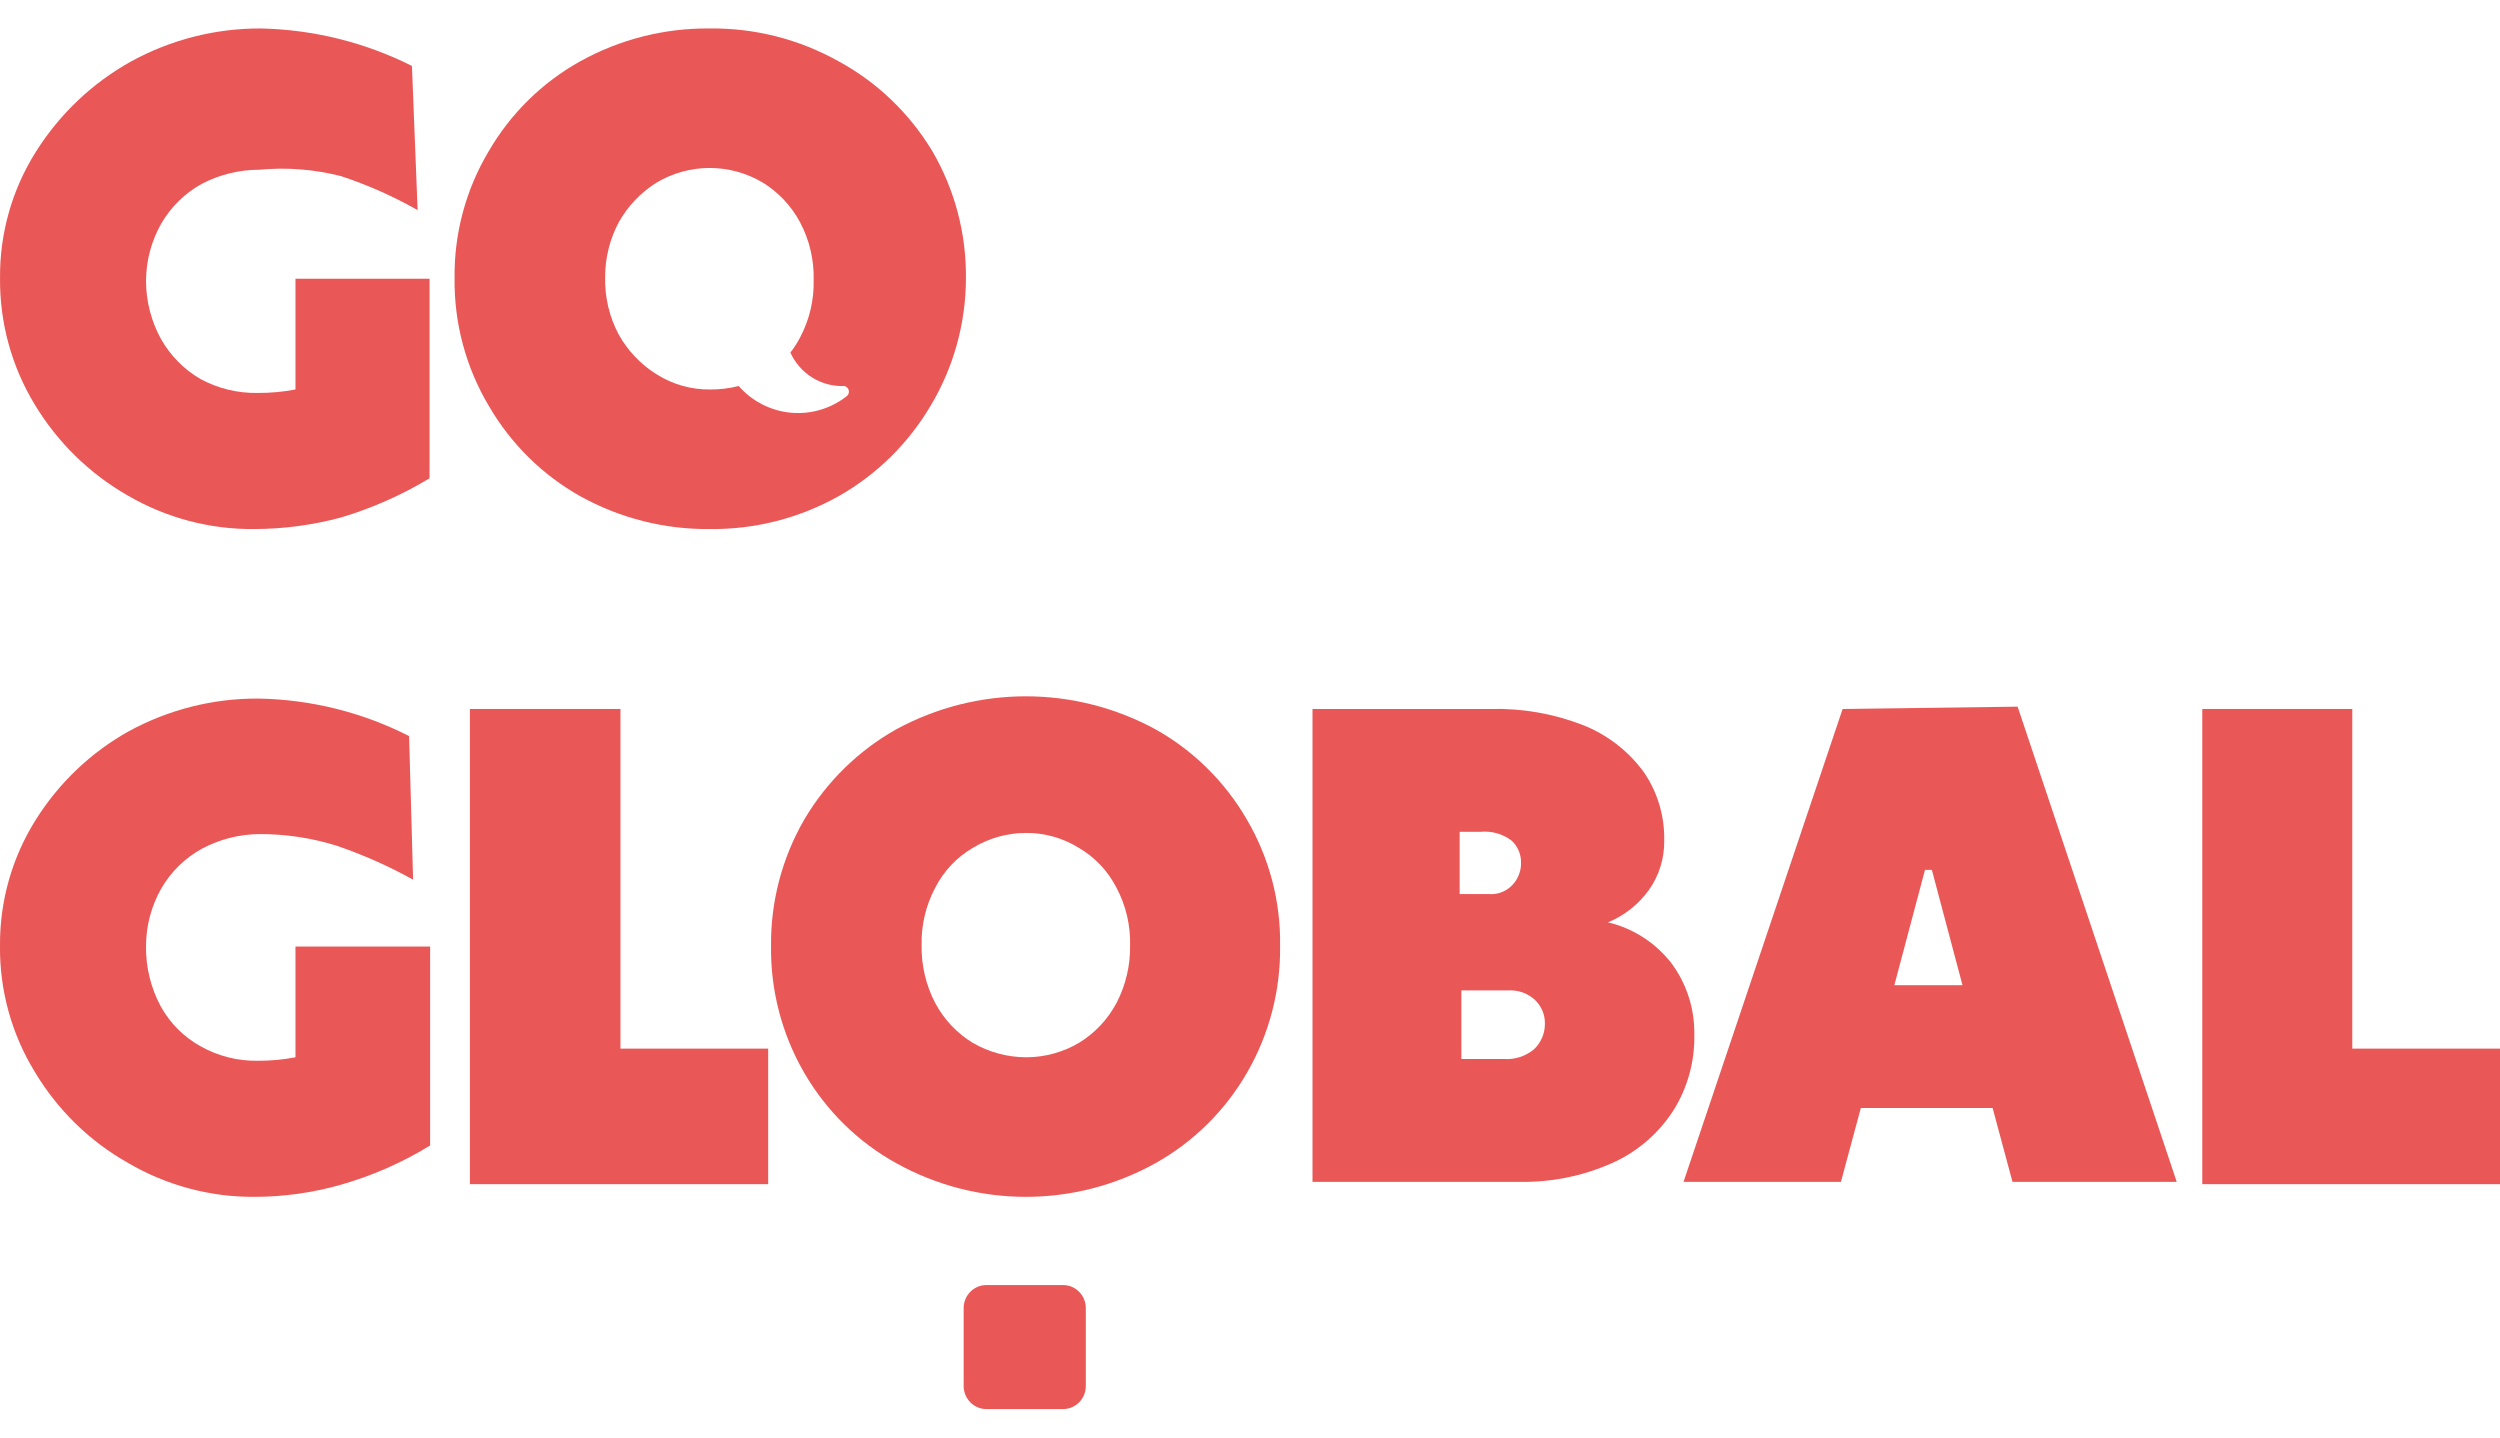 <svg width="80" height="46" viewBox="0 0 80 46" fill="none" xmlns="http://www.w3.org/2000/svg">
<path d="M9.455 12.463C9.053 12.54 8.645 12.577 8.237 12.574C7.604 12.585 6.978 12.432 6.419 12.131C5.888 11.823 5.449 11.377 5.146 10.839C4.838 10.274 4.675 9.639 4.673 8.994C4.674 8.345 4.844 7.709 5.164 7.148C5.477 6.61 5.93 6.169 6.473 5.875C7.036 5.584 7.659 5.432 8.291 5.432C9.169 5.348 10.055 5.417 10.909 5.635C11.761 5.915 12.583 6.28 13.364 6.724L13.182 2.11C11.677 1.355 10.025 0.945 8.346 0.911C6.899 0.904 5.474 1.266 4.2 1.963C2.958 2.651 1.907 3.648 1.146 4.86C0.386 6.066 -0.012 7.47 0.001 8.901C-0.012 10.328 0.373 11.728 1.11 12.943C1.842 14.157 2.869 15.161 4.091 15.858C5.319 16.573 6.712 16.942 8.128 16.929C9.067 16.928 10.002 16.804 10.909 16.56C11.903 16.264 12.856 15.842 13.746 15.305V8.92H9.455V12.463Z" fill="#EA5757"/>
<path d="M9.455 33.833C9.053 33.91 8.645 33.947 8.237 33.944C7.601 33.954 6.975 33.794 6.419 33.482C5.886 33.187 5.445 32.745 5.146 32.209C4.826 31.615 4.663 30.948 4.673 30.271C4.674 29.623 4.844 28.986 5.164 28.426C5.477 27.887 5.93 27.447 6.473 27.152C7.035 26.855 7.658 26.697 8.291 26.691C9.129 26.687 9.963 26.811 10.764 27.06C11.612 27.348 12.434 27.713 13.219 28.149L13.091 23.554C11.588 22.79 9.935 22.38 8.255 22.354C6.808 22.348 5.383 22.709 4.11 23.406C2.905 24.081 1.886 25.052 1.146 26.23C0.386 27.436 -0.012 28.84 0 30.271C-0.014 31.692 0.371 33.087 1.11 34.294C1.837 35.513 2.865 36.518 4.091 37.21C5.318 37.93 6.711 38.306 8.128 38.299C9.068 38.3 10.004 38.169 10.909 37.911C11.912 37.625 12.872 37.203 13.764 36.656V30.29H9.455V33.833Z" fill="#EA5757"/>
<path d="M19.855 22.687H15.037V37.893H24.582V33.556H19.855V22.687Z" fill="#EA5757"/>
<path d="M36.964 23.332C35.691 22.643 34.27 22.282 32.827 22.282C31.384 22.282 29.964 22.643 28.691 23.332C27.476 24.012 26.46 25.005 25.745 26.211C25.03 27.44 24.659 28.844 24.673 30.271C24.655 31.692 25.02 33.091 25.728 34.317C26.436 35.543 27.46 36.55 28.691 37.228C29.96 37.931 31.382 38.299 32.827 38.299C34.273 38.299 35.695 37.931 36.964 37.228C38.189 36.546 39.209 35.538 39.913 34.312C40.618 33.087 40.981 31.69 40.963 30.271C40.986 28.843 40.614 27.436 39.891 26.211C39.188 25.002 38.177 24.007 36.964 23.332ZM35.727 32.098C35.446 32.623 35.032 33.063 34.527 33.371C34.014 33.674 33.43 33.833 32.836 33.833C32.237 33.831 31.648 33.672 31.127 33.371C30.623 33.063 30.208 32.623 29.927 32.098C29.631 31.53 29.481 30.895 29.491 30.253C29.475 29.61 29.626 28.973 29.927 28.407C30.198 27.875 30.615 27.433 31.127 27.134C31.643 26.819 32.234 26.653 32.836 26.654C33.433 26.651 34.019 26.817 34.527 27.134C35.039 27.433 35.456 27.875 35.727 28.407C36.029 28.973 36.179 29.61 36.163 30.253C36.173 30.895 36.023 31.53 35.727 32.098Z" fill="#EA5757"/>
<path d="M53.473 30.806C52.962 30.158 52.252 29.703 51.455 29.515C51.978 29.301 52.431 28.943 52.764 28.481C53.096 28.015 53.268 27.451 53.255 26.876C53.267 26.09 53.031 25.32 52.582 24.68C52.087 24.015 51.42 23.504 50.655 23.203C49.716 22.837 48.715 22.662 47.709 22.687H42V37.819H48.618C49.631 37.839 50.635 37.638 51.564 37.228C52.362 36.879 53.044 36.302 53.528 35.567C53.998 34.833 54.238 33.971 54.218 33.095C54.229 32.269 53.967 31.463 53.473 30.806ZM46.709 26.617H47.382C47.732 26.585 48.081 26.683 48.364 26.894C48.462 26.982 48.54 27.09 48.594 27.21C48.647 27.331 48.674 27.463 48.673 27.595C48.677 27.728 48.655 27.86 48.608 27.983C48.561 28.107 48.49 28.22 48.4 28.315C48.303 28.419 48.184 28.5 48.051 28.551C47.919 28.602 47.778 28.622 47.637 28.61H46.709V26.617ZM49.091 33.574C48.822 33.801 48.477 33.913 48.127 33.888H46.764V31.692H48.291C48.444 31.686 48.597 31.711 48.74 31.764C48.884 31.818 49.015 31.9 49.127 32.006C49.228 32.103 49.307 32.221 49.361 32.351C49.414 32.481 49.44 32.621 49.437 32.762C49.437 32.915 49.407 33.065 49.347 33.205C49.288 33.345 49.201 33.47 49.091 33.574Z" fill="#EA5757"/>
<path d="M58.964 22.687L53.873 37.819H58.91L59.546 35.457H63.764L64.4 37.819H69.655L64.564 22.613L58.964 22.687ZM60.619 31.526L61.6 27.835H61.819L62.8 31.526H60.619Z" fill="#EA5757"/>
<path d="M75.273 33.556V22.687H70.473V37.893H80V33.556H75.273Z" fill="#EA5757"/>
<path d="M34.019 41.122H31.564C31.162 41.122 30.837 41.453 30.837 41.86V44.352C30.837 44.759 31.162 45.09 31.564 45.09H34.019C34.42 45.09 34.746 44.759 34.746 44.352V41.86C34.746 41.453 34.42 41.122 34.019 41.122Z" fill="#EA5757"/>
<path d="M18.564 15.877C19.835 16.582 21.262 16.944 22.71 16.929C24.152 16.947 25.574 16.585 26.837 15.877C28.052 15.19 29.068 14.191 29.782 12.98C30.518 11.75 30.908 10.34 30.91 8.902C30.924 7.474 30.553 6.07 29.837 4.842C29.107 3.628 28.072 2.634 26.837 1.963C25.574 1.255 24.152 0.893 22.71 0.911C21.262 0.896 19.835 1.258 18.564 1.963C17.351 2.638 16.34 3.632 15.637 4.842C14.907 6.065 14.529 7.471 14.546 8.902C14.529 10.338 14.907 11.75 15.637 12.98C16.34 14.194 17.351 15.195 18.564 15.877ZM19.801 7.111C20.094 6.59 20.514 6.151 21.019 5.838C21.532 5.535 22.116 5.375 22.71 5.375C23.304 5.375 23.887 5.535 24.401 5.838C24.905 6.147 25.32 6.586 25.601 7.111C25.902 7.677 26.053 8.314 26.037 8.957C26.053 9.6 25.902 10.236 25.601 10.802C25.513 10.972 25.409 11.132 25.292 11.282C25.443 11.614 25.687 11.893 25.995 12.084C26.302 12.274 26.659 12.368 27.019 12.352C27.051 12.359 27.082 12.374 27.106 12.397C27.131 12.42 27.148 12.449 27.158 12.481C27.167 12.514 27.168 12.548 27.159 12.581C27.151 12.613 27.134 12.643 27.11 12.666C26.6 13.072 25.957 13.266 25.312 13.207C24.667 13.149 24.068 12.843 23.637 12.352C23.34 12.428 23.034 12.465 22.728 12.463C22.125 12.471 21.532 12.304 21.019 11.983C20.514 11.67 20.094 11.232 19.801 10.71C19.499 10.144 19.349 9.508 19.364 8.865C19.364 8.253 19.514 7.65 19.801 7.111Z" fill="#EA5757"/>
</svg>

